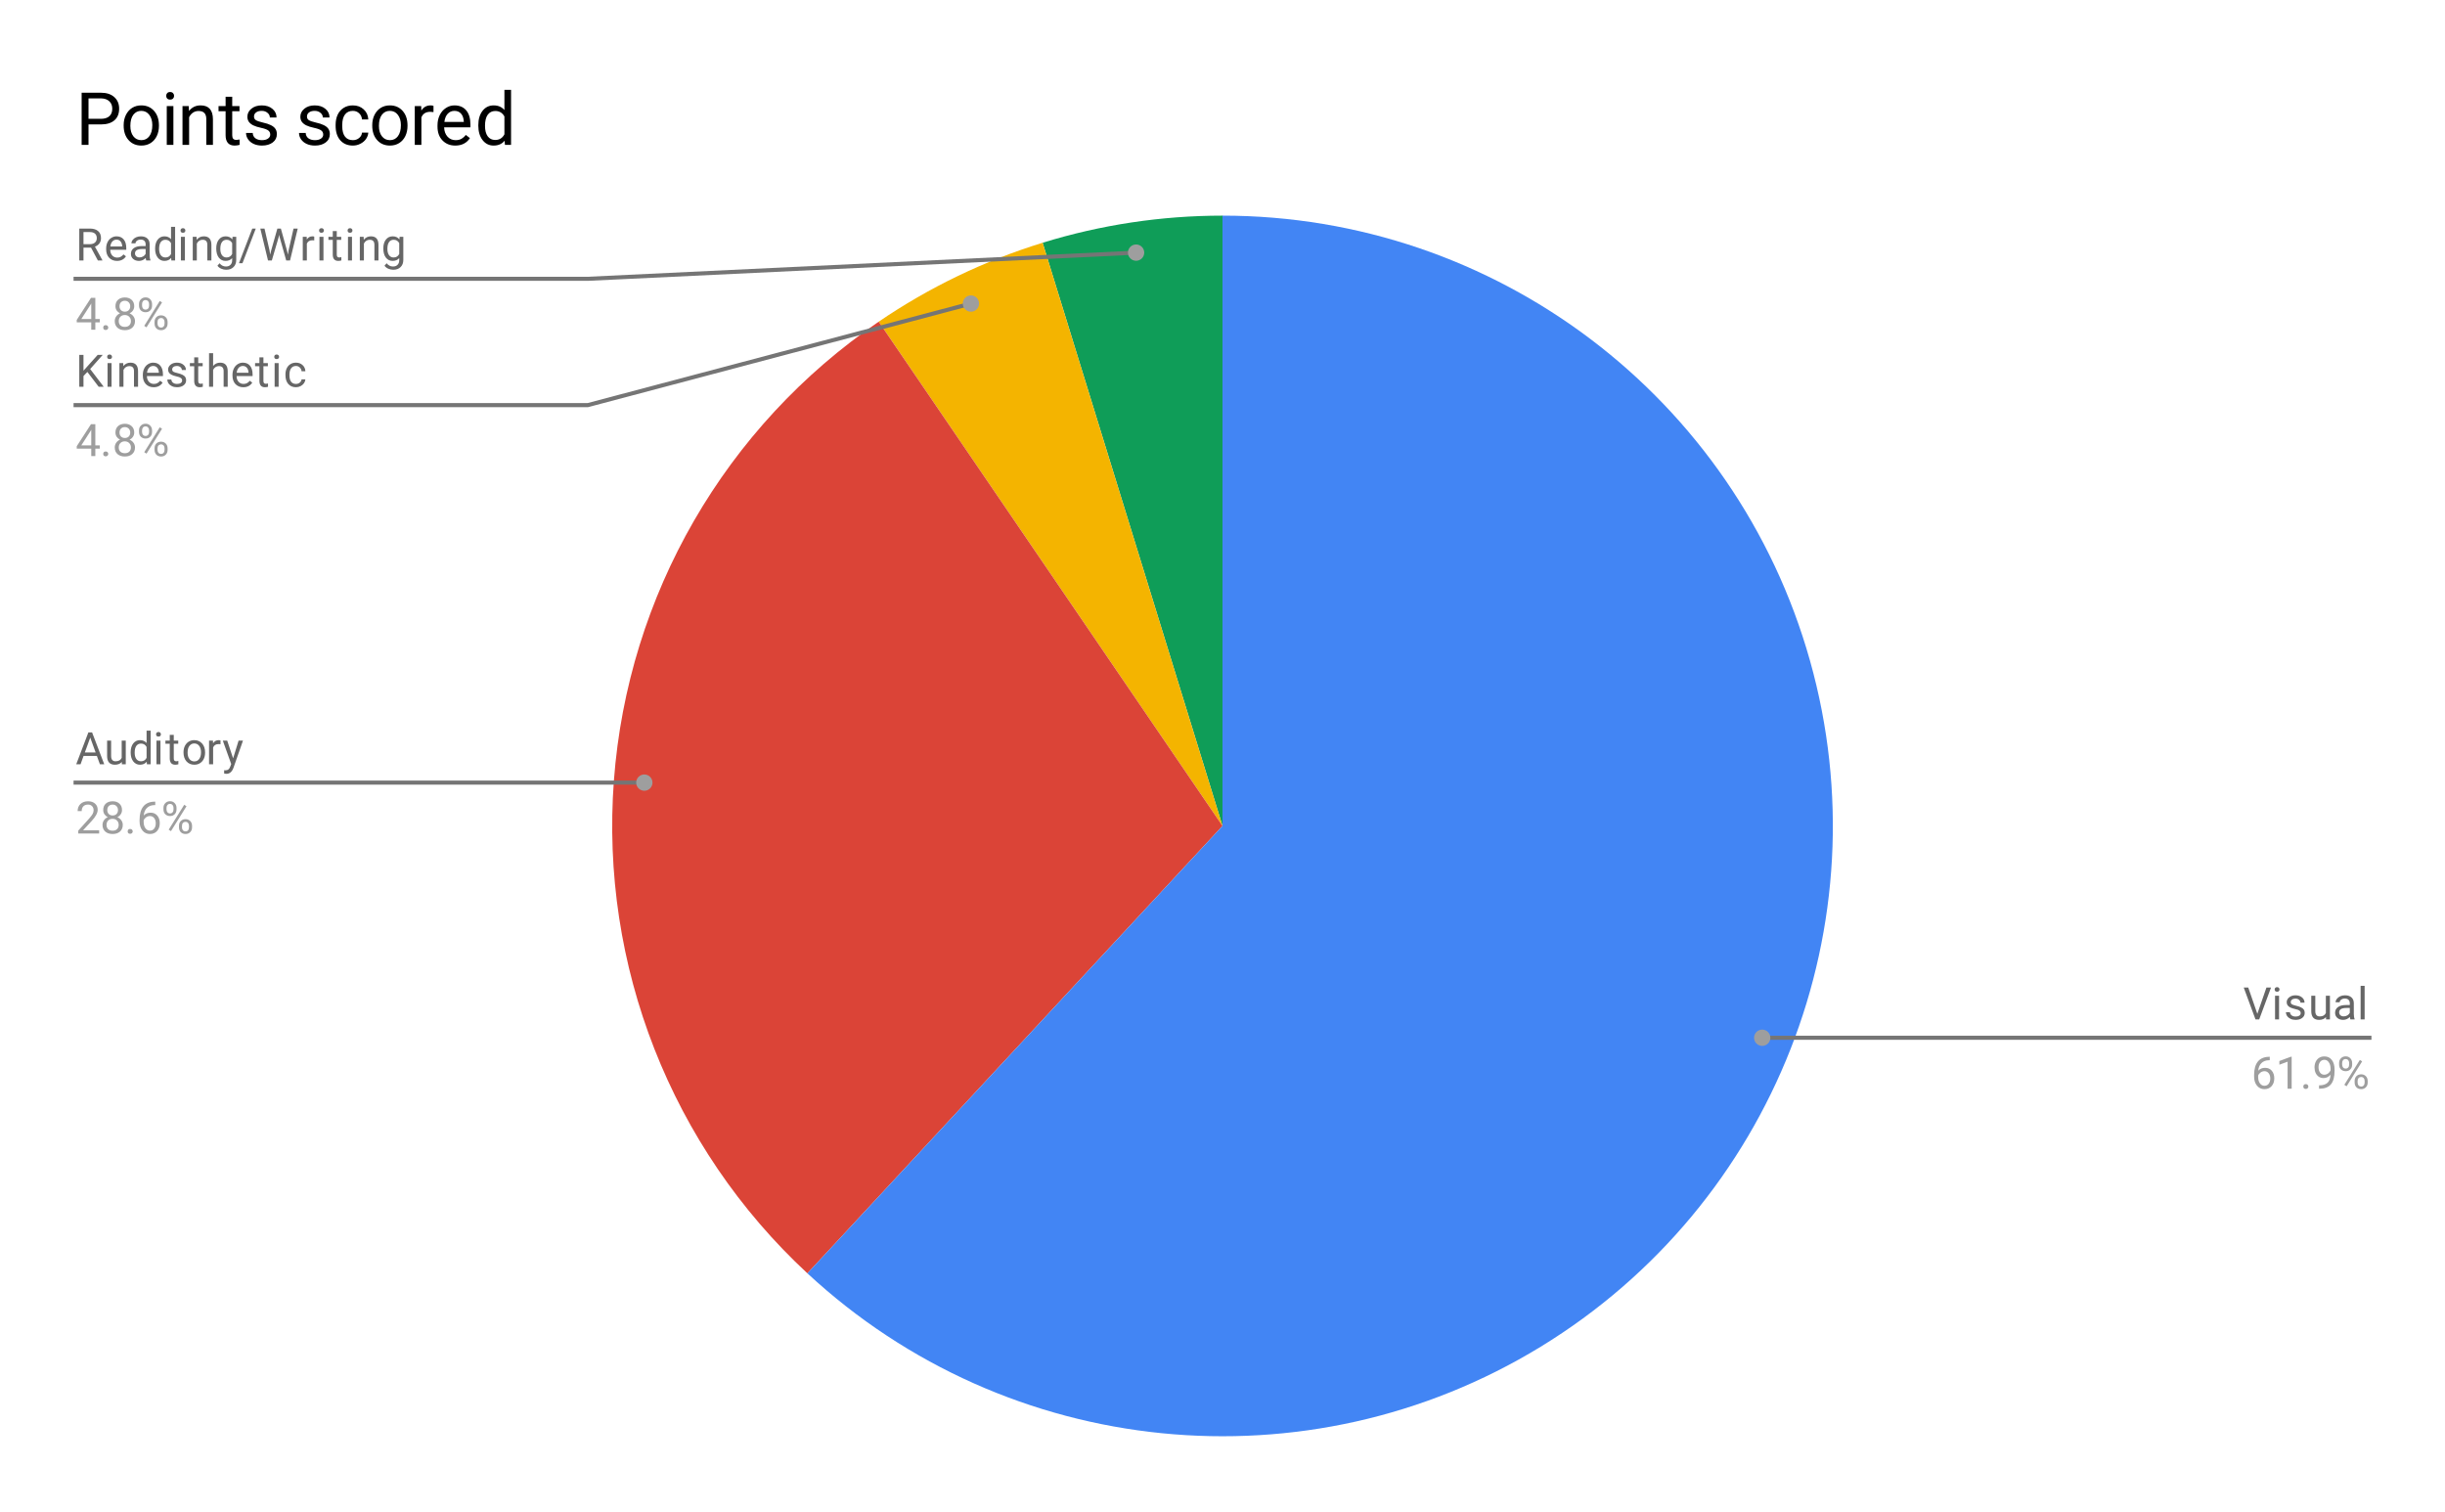 <svg version="1.1" viewBox="0.0 0.0 600.0 371.0" fill="none" stroke="none" stroke-linecap="square" stroke-miterlimit="10" width="600" height="371" xmlns:xlink="http://www.w3.org/1999/xlink" xmlns="http://www.w3.org/2000/svg"><path fill="#ffffff" d="M0 0L600.0 0L600.0 371.0L0 371.0L0 0Z" fill-rule="nonzero"/><path fill="#0f9d58" d="M255.856 59.57C270.155 55.159 285.035 52.917 300.0 52.917L300.0 202.683Z" fill-rule="nonzero"/><path fill="#f4b400" d="M215.633 78.94C227.998 70.51 241.556 63.981 255.856 59.57L300.0 202.683Z" fill-rule="nonzero"/><path fill="#db4437" d="M198.133 312.47C164.722 281.469 147.246 236.941 150.652 191.491C154.058 146.041 177.975 104.615 215.633 78.94L300.0 202.683Z" fill-rule="nonzero"/><path fill="#4285f4" d="M300.0 52.917C367.092 52.917 425.998 97.536 444.169 162.12C462.34 226.705 435.343 295.494 378.094 330.478C320.845 365.462 247.315 358.104 198.133 312.47L300.0 202.683Z" fill-rule="nonzero"/><path fill="#666666" d="M22.331 60.76L20.488 60.76L20.488 63.917L19.456 63.917L19.456 56.089L22.034 56.089Q23.363 56.089 24.066 56.698Q24.784 57.292 24.784 58.448Q24.784 59.182 24.394 59.729Q24.003 60.26 23.3 60.526L25.128 63.854L25.128 63.917L24.019 63.917L22.331 60.76ZM20.488 59.917L22.081 59.917Q22.847 59.917 23.3 59.526Q23.753 59.12 23.753 58.448Q23.753 57.729 23.316 57.339Q22.878 56.948 22.066 56.948L20.488 56.948L20.488 59.917ZM28.706 64.026Q27.534 64.026 26.784 63.26Q26.05 62.479 26.05 61.167L26.05 60.995Q26.05 60.12 26.378 59.448Q26.706 58.76 27.3 58.385Q27.894 57.995 28.597 57.995Q29.722 57.995 30.347 58.745Q30.988 59.495 30.988 60.885L30.988 61.292L27.05 61.292Q27.066 62.151 27.534 62.682Q28.019 63.214 28.769 63.214Q29.3 63.214 29.659 62.995Q30.019 62.776 30.3 62.432L30.909 62.901Q30.175 64.026 28.706 64.026ZM28.597 58.807Q27.988 58.807 27.581 59.245Q27.175 59.682 27.081 60.479L29.988 60.479L29.988 60.401Q29.941 59.651 29.566 59.229Q29.206 58.807 28.597 58.807ZM35.894 63.917Q35.8 63.745 35.753 63.307Q35.05 64.026 34.097 64.026Q33.237 64.026 32.675 63.542Q32.128 63.057 32.128 62.307Q32.128 61.401 32.816 60.901Q33.519 60.385 34.769 60.385L35.737 60.385L35.737 59.932Q35.737 59.417 35.425 59.104Q35.112 58.792 34.503 58.792Q33.972 58.792 33.612 59.073Q33.253 59.339 33.253 59.714L32.253 59.714Q32.253 59.276 32.566 58.87Q32.878 58.464 33.394 58.229Q33.925 57.995 34.566 57.995Q35.566 57.995 36.128 58.495Q36.706 58.995 36.722 59.885L36.722 62.557Q36.722 63.354 36.925 63.823L36.925 63.917L35.894 63.917ZM34.237 63.167Q34.706 63.167 35.128 62.932Q35.55 62.682 35.737 62.292L35.737 61.104L34.956 61.104Q33.128 61.104 33.128 62.167Q33.128 62.635 33.441 62.901Q33.753 63.167 34.237 63.167ZM38.066 60.964Q38.066 59.62 38.691 58.807Q39.331 57.995 40.347 57.995Q41.378 57.995 41.972 58.698L41.972 55.667L42.972 55.667L42.972 63.917L42.05 63.917L42.003 63.292Q41.409 64.026 40.347 64.026Q39.331 64.026 38.691 63.198Q38.066 62.37 38.066 61.042L38.066 60.964ZM39.05 61.073Q39.05 62.057 39.456 62.62Q39.878 63.182 40.597 63.182Q41.534 63.182 41.972 62.339L41.972 59.667Q41.519 58.839 40.597 58.839Q39.878 58.839 39.456 59.401Q39.05 59.964 39.05 61.073ZM45.378 63.917L44.394 63.917L44.394 58.104L45.378 58.104L45.378 63.917ZM44.3 56.557Q44.3 56.323 44.441 56.167Q44.597 55.995 44.894 55.995Q45.191 55.995 45.331 56.167Q45.487 56.323 45.487 56.573Q45.487 56.807 45.331 56.964Q45.191 57.12 44.894 57.12Q44.597 57.12 44.441 56.964Q44.3 56.807 44.3 56.557ZM48.237 58.104L48.269 58.839Q48.941 57.995 50.019 57.995Q51.862 57.995 51.878 60.073L51.878 63.917L50.878 63.917L50.878 60.073Q50.878 59.448 50.597 59.151Q50.316 58.839 49.706 58.839Q49.237 58.839 48.862 59.104Q48.503 59.354 48.3 59.776L48.3 63.917L47.3 63.917L47.3 58.104L48.237 58.104ZM53.066 60.964Q53.066 59.604 53.691 58.807Q54.316 57.995 55.362 57.995Q56.425 57.995 57.019 58.745L57.066 58.104L57.972 58.104L57.972 63.776Q57.972 64.901 57.3 65.542Q56.644 66.198 55.503 66.198Q54.878 66.198 54.269 65.932Q53.675 65.667 53.362 65.198L53.878 64.604Q54.519 65.401 55.441 65.401Q56.159 65.401 56.566 64.979Q56.972 64.573 56.972 63.839L56.972 63.339Q56.378 64.026 55.347 64.026Q54.331 64.026 53.691 63.214Q53.066 62.385 53.066 60.964ZM54.066 61.073Q54.066 62.057 54.472 62.62Q54.878 63.182 55.597 63.182Q56.534 63.182 56.972 62.323L56.972 59.667Q56.519 58.839 55.612 58.839Q54.878 58.839 54.472 59.401Q54.066 59.964 54.066 61.073ZM59.503 64.589L58.644 64.589L61.909 56.089L62.769 56.089L59.503 64.589ZM66.144 61.448L66.3 62.479L66.519 61.557L68.066 56.089L68.925 56.089L70.441 61.557L70.659 62.495L70.816 61.448L72.034 56.089L73.066 56.089L71.175 63.917L70.237 63.917L68.628 58.214L68.503 57.62L68.378 58.214L66.706 63.917L65.769 63.917L63.878 56.089L64.909 56.089L66.144 61.448ZM77.112 58.995Q76.878 58.964 76.628 58.964Q75.644 58.964 75.3 59.792L75.3 63.917L74.3 63.917L74.3 58.104L75.269 58.104L75.284 58.776Q75.769 57.995 76.675 57.995Q76.956 57.995 77.112 58.073L77.112 58.995ZM79.378 63.917L78.394 63.917L78.394 58.104L79.378 58.104L79.378 63.917ZM78.3 56.557Q78.3 56.323 78.441 56.167Q78.597 55.995 78.894 55.995Q79.191 55.995 79.331 56.167Q79.487 56.323 79.487 56.573Q79.487 56.807 79.331 56.964Q79.191 57.12 78.894 57.12Q78.597 57.12 78.441 56.964Q78.3 56.807 78.3 56.557ZM82.644 56.698L82.644 58.104L83.737 58.104L83.737 58.87L82.644 58.87L82.644 62.479Q82.644 62.823 82.784 63.01Q82.941 63.182 83.284 63.182Q83.456 63.182 83.769 63.104L83.769 63.917Q83.362 64.026 83.003 64.026Q82.331 64.026 81.987 63.62Q81.659 63.214 81.659 62.479L81.659 58.87L80.597 58.87L80.597 58.104L81.659 58.104L81.659 56.698L82.644 56.698ZM86.378 63.917L85.394 63.917L85.394 58.104L86.378 58.104L86.378 63.917ZM85.3 56.557Q85.3 56.323 85.441 56.167Q85.597 55.995 85.894 55.995Q86.191 55.995 86.331 56.167Q86.487 56.323 86.487 56.573Q86.487 56.807 86.331 56.964Q86.191 57.12 85.894 57.12Q85.597 57.12 85.441 56.964Q85.3 56.807 85.3 56.557ZM89.237 58.104L89.269 58.839Q89.941 57.995 91.019 57.995Q92.862 57.995 92.878 60.073L92.878 63.917L91.878 63.917L91.878 60.073Q91.878 59.448 91.597 59.151Q91.316 58.839 90.706 58.839Q90.237 58.839 89.862 59.104Q89.503 59.354 89.3 59.776L89.3 63.917L88.3 63.917L88.3 58.104L89.237 58.104ZM94.066 60.964Q94.066 59.604 94.691 58.807Q95.316 57.995 96.362 57.995Q97.425 57.995 98.019 58.745L98.066 58.104L98.972 58.104L98.972 63.776Q98.972 64.901 98.3 65.542Q97.644 66.198 96.503 66.198Q95.878 66.198 95.269 65.932Q94.675 65.667 94.362 65.198L94.878 64.604Q95.519 65.401 96.441 65.401Q97.159 65.401 97.566 64.979Q97.972 64.573 97.972 63.839L97.972 63.339Q97.378 64.026 96.347 64.026Q95.331 64.026 94.691 63.214Q94.066 62.385 94.066 60.964ZM95.066 61.073Q95.066 62.057 95.472 62.62Q95.878 63.182 96.597 63.182Q97.534 63.182 97.972 62.323L97.972 59.667Q97.519 58.839 96.612 58.839Q95.878 58.839 95.472 59.401Q95.066 59.964 95.066 61.073Z" fill-rule="nonzero"/><path fill="#9e9e9e" d="M23.394 78.292L24.488 78.292L24.488 79.104L23.394 79.104L23.394 80.917L22.394 80.917L22.394 79.104L18.831 79.104L18.831 78.51L22.331 73.089L23.394 73.089L23.394 78.292ZM19.956 78.292L22.394 78.292L22.394 74.448L22.284 74.667L19.956 78.292ZM25.331 80.401Q25.331 80.135 25.472 79.964Q25.628 79.792 25.925 79.792Q26.238 79.792 26.394 79.964Q26.566 80.135 26.566 80.401Q26.566 80.635 26.394 80.807Q26.238 80.979 25.925 80.979Q25.628 80.979 25.472 80.807Q25.331 80.635 25.331 80.401ZM32.941 75.135Q32.941 75.729 32.628 76.182Q32.331 76.635 31.8 76.901Q32.409 77.151 32.769 77.667Q33.128 78.167 33.128 78.807Q33.128 79.823 32.441 80.432Q31.753 81.026 30.644 81.026Q29.503 81.026 28.831 80.432Q28.159 79.823 28.159 78.807Q28.159 78.167 28.503 77.667Q28.847 77.151 29.456 76.885Q28.941 76.635 28.628 76.182Q28.331 75.714 28.331 75.135Q28.331 74.151 28.956 73.573Q29.597 72.995 30.644 72.995Q31.675 72.995 32.3 73.573Q32.941 74.151 32.941 75.135ZM32.128 78.792Q32.128 78.135 31.706 77.729Q31.3 77.307 30.628 77.307Q29.956 77.307 29.55 77.714Q29.144 78.12 29.144 78.792Q29.144 79.448 29.534 79.839Q29.941 80.214 30.644 80.214Q31.331 80.214 31.722 79.839Q32.128 79.448 32.128 78.792ZM30.644 73.807Q30.05 73.807 29.691 74.167Q29.331 74.526 29.331 75.151Q29.331 75.745 29.691 76.12Q30.05 76.479 30.644 76.479Q31.238 76.479 31.597 76.12Q31.956 75.745 31.956 75.151Q31.956 74.557 31.581 74.182Q31.206 73.807 30.644 73.807ZM34.112 74.604Q34.112 73.901 34.566 73.448Q35.019 72.979 35.722 72.979Q36.425 72.979 36.862 73.448Q37.316 73.901 37.316 74.635L37.316 75.01Q37.316 75.729 36.862 76.182Q36.425 76.62 35.722 76.62Q35.034 76.62 34.566 76.182Q34.112 75.729 34.112 74.979L34.112 74.604ZM34.862 75.01Q34.862 75.432 35.097 75.714Q35.331 75.979 35.722 75.979Q36.112 75.979 36.347 75.714Q36.581 75.448 36.581 74.995L36.581 74.604Q36.581 74.182 36.347 73.917Q36.112 73.635 35.706 73.635Q35.316 73.635 35.081 73.917Q34.862 74.182 34.862 74.62L34.862 75.01ZM37.925 78.995Q37.925 78.292 38.362 77.839Q38.816 77.385 39.519 77.385Q40.222 77.385 40.675 77.839Q41.128 78.292 41.128 79.042L41.128 79.417Q41.128 80.12 40.675 80.573Q40.237 81.026 39.534 81.026Q38.831 81.026 38.378 80.589Q37.925 80.135 37.925 79.385L37.925 78.995ZM38.659 79.417Q38.659 79.839 38.894 80.12Q39.144 80.385 39.534 80.385Q39.925 80.385 40.144 80.12Q40.378 79.854 40.378 79.401L40.378 78.995Q40.378 78.573 40.144 78.307Q39.909 78.042 39.519 78.042Q39.144 78.042 38.894 78.307Q38.659 78.573 38.659 79.026L38.659 79.417ZM35.956 80.323L35.394 79.964L39.206 73.854L39.769 74.214L35.956 80.323Z" fill-rule="nonzero"/><path stroke="#757575" stroke-width="1.0" stroke-linecap="butt" d="M18.55 68.417L144.233 68.417L278.795 61.994" fill-rule="nonzero"/><path fill="#9e9e9e" d="M280.795 61.994C280.795 60.89 279.899 59.994 278.795 59.994C277.69 59.994 276.795 60.89 276.795 61.994C276.795 63.099 277.69 63.994 278.795 63.994C279.899 63.994 280.795 63.099 280.795 61.994" fill-rule="nonzero"/><path fill="#666666" d="M21.441 91.276L20.488 92.276L20.488 94.917L19.456 94.917L19.456 87.089L20.488 87.089L20.488 90.964L23.972 87.089L25.206 87.089L22.128 90.557L25.456 94.917L24.222 94.917L21.441 91.276ZM27.378 94.917L26.394 94.917L26.394 89.104L27.378 89.104L27.378 94.917ZM26.3 87.557Q26.3 87.323 26.441 87.167Q26.597 86.995 26.894 86.995Q27.191 86.995 27.331 87.167Q27.488 87.323 27.488 87.573Q27.488 87.807 27.331 87.964Q27.191 88.12 26.894 88.12Q26.597 88.12 26.441 87.964Q26.3 87.807 26.3 87.557ZM30.238 89.104L30.269 89.839Q30.941 88.995 32.019 88.995Q33.862 88.995 33.878 91.073L33.878 94.917L32.878 94.917L32.878 91.073Q32.878 90.448 32.597 90.151Q32.316 89.839 31.706 89.839Q31.238 89.839 30.863 90.104Q30.503 90.354 30.3 90.776L30.3 94.917L29.3 94.917L29.3 89.104L30.238 89.104ZM37.706 95.026Q36.534 95.026 35.784 94.26Q35.05 93.479 35.05 92.167L35.05 91.995Q35.05 91.12 35.378 90.448Q35.706 89.76 36.3 89.385Q36.894 88.995 37.597 88.995Q38.722 88.995 39.347 89.745Q39.987 90.495 39.987 91.885L39.987 92.292L36.05 92.292Q36.066 93.151 36.534 93.682Q37.019 94.214 37.769 94.214Q38.3 94.214 38.659 93.995Q39.019 93.776 39.3 93.432L39.909 93.901Q39.175 95.026 37.706 95.026ZM37.597 89.807Q36.987 89.807 36.581 90.245Q36.175 90.682 36.081 91.479L38.987 91.479L38.987 91.401Q38.941 90.651 38.566 90.229Q38.206 89.807 37.597 89.807ZM44.691 93.37Q44.691 92.979 44.378 92.76Q44.081 92.526 43.316 92.37Q42.566 92.198 42.128 91.979Q41.691 91.76 41.472 91.448Q41.253 91.135 41.253 90.698Q41.253 89.979 41.862 89.495Q42.472 88.995 43.409 88.995Q44.394 88.995 45.003 89.51Q45.628 90.01 45.628 90.807L44.628 90.807Q44.628 90.401 44.284 90.104Q43.941 89.807 43.409 89.807Q42.862 89.807 42.55 90.057Q42.253 90.292 42.253 90.667Q42.253 91.026 42.534 91.214Q42.816 91.385 43.566 91.557Q44.316 91.729 44.769 91.964Q45.237 92.182 45.456 92.51Q45.675 92.839 45.675 93.307Q45.675 94.089 45.05 94.557Q44.441 95.026 43.441 95.026Q42.737 95.026 42.206 94.776Q41.675 94.526 41.362 94.089Q41.066 93.651 41.066 93.135L42.05 93.135Q42.081 93.62 42.456 93.917Q42.831 94.214 43.441 94.214Q44.003 94.214 44.347 93.995Q44.691 93.76 44.691 93.37ZM48.644 87.698L48.644 89.104L49.737 89.104L49.737 89.87L48.644 89.87L48.644 93.479Q48.644 93.823 48.784 94.01Q48.941 94.182 49.284 94.182Q49.456 94.182 49.769 94.104L49.769 94.917Q49.362 95.026 49.003 95.026Q48.331 95.026 47.987 94.62Q47.659 94.214 47.659 93.479L47.659 89.87L46.597 89.87L46.597 89.104L47.659 89.104L47.659 87.698L48.644 87.698ZM52.3 89.807Q52.956 88.995 54.019 88.995Q55.862 88.995 55.878 91.073L55.878 94.917L54.878 94.917L54.878 91.073Q54.878 90.448 54.597 90.151Q54.316 89.839 53.706 89.839Q53.237 89.839 52.862 90.104Q52.503 90.354 52.3 90.776L52.3 94.917L51.3 94.917L51.3 86.667L52.3 86.667L52.3 89.807ZM59.706 95.026Q58.534 95.026 57.784 94.26Q57.05 93.479 57.05 92.167L57.05 91.995Q57.05 91.12 57.378 90.448Q57.706 89.76 58.3 89.385Q58.894 88.995 59.597 88.995Q60.722 88.995 61.347 89.745Q61.987 90.495 61.987 91.885L61.987 92.292L58.05 92.292Q58.066 93.151 58.534 93.682Q59.019 94.214 59.769 94.214Q60.3 94.214 60.659 93.995Q61.019 93.776 61.3 93.432L61.909 93.901Q61.175 95.026 59.706 95.026ZM59.597 89.807Q58.987 89.807 58.581 90.245Q58.175 90.682 58.081 91.479L60.987 91.479L60.987 91.401Q60.941 90.651 60.566 90.229Q60.206 89.807 59.597 89.807ZM64.644 87.698L64.644 89.104L65.737 89.104L65.737 89.87L64.644 89.87L64.644 93.479Q64.644 93.823 64.784 94.01Q64.941 94.182 65.284 94.182Q65.456 94.182 65.769 94.104L65.769 94.917Q65.362 95.026 65.003 95.026Q64.331 95.026 63.987 94.62Q63.659 94.214 63.659 93.479L63.659 89.87L62.597 89.87L62.597 89.104L63.659 89.104L63.659 87.698L64.644 87.698ZM68.378 94.917L67.394 94.917L67.394 89.104L68.378 89.104L68.378 94.917ZM67.3 87.557Q67.3 87.323 67.441 87.167Q67.597 86.995 67.894 86.995Q68.191 86.995 68.331 87.167Q68.487 87.323 68.487 87.573Q68.487 87.807 68.331 87.964Q68.191 88.12 67.894 88.12Q67.597 88.12 67.441 87.964Q67.3 87.807 67.3 87.557ZM72.628 94.214Q73.159 94.214 73.55 93.901Q73.956 93.573 74.003 93.089L74.941 93.089Q74.909 93.589 74.597 94.042Q74.284 94.479 73.753 94.76Q73.222 95.026 72.628 95.026Q71.441 95.026 70.737 94.229Q70.05 93.432 70.05 92.057L70.05 91.901Q70.05 91.042 70.362 90.385Q70.675 89.729 71.253 89.37Q71.831 88.995 72.628 88.995Q73.612 88.995 74.253 89.589Q74.894 90.167 74.941 91.104L74.003 91.104Q73.956 90.542 73.566 90.182Q73.191 89.807 72.628 89.807Q71.878 89.807 71.456 90.354Q71.034 90.901 71.034 91.932L71.034 92.12Q71.034 93.135 71.441 93.682Q71.862 94.214 72.628 94.214Z" fill-rule="nonzero"/><path fill="#9e9e9e" d="M23.394 109.292L24.488 109.292L24.488 110.104L23.394 110.104L23.394 111.917L22.394 111.917L22.394 110.104L18.831 110.104L18.831 109.51L22.331 104.089L23.394 104.089L23.394 109.292ZM19.956 109.292L22.394 109.292L22.394 105.448L22.284 105.667L19.956 109.292ZM25.331 111.401Q25.331 111.135 25.472 110.964Q25.628 110.792 25.925 110.792Q26.238 110.792 26.394 110.964Q26.566 111.135 26.566 111.401Q26.566 111.635 26.394 111.807Q26.238 111.979 25.925 111.979Q25.628 111.979 25.472 111.807Q25.331 111.635 25.331 111.401ZM32.941 106.135Q32.941 106.729 32.628 107.182Q32.331 107.635 31.8 107.901Q32.409 108.151 32.769 108.667Q33.128 109.167 33.128 109.807Q33.128 110.823 32.441 111.432Q31.753 112.026 30.644 112.026Q29.503 112.026 28.831 111.432Q28.159 110.823 28.159 109.807Q28.159 109.167 28.503 108.667Q28.847 108.151 29.456 107.885Q28.941 107.635 28.628 107.182Q28.331 106.714 28.331 106.135Q28.331 105.151 28.956 104.573Q29.597 103.995 30.644 103.995Q31.675 103.995 32.3 104.573Q32.941 105.151 32.941 106.135ZM32.128 109.792Q32.128 109.135 31.706 108.729Q31.3 108.307 30.628 108.307Q29.956 108.307 29.55 108.714Q29.144 109.12 29.144 109.792Q29.144 110.448 29.534 110.839Q29.941 111.214 30.644 111.214Q31.331 111.214 31.722 110.839Q32.128 110.448 32.128 109.792ZM30.644 104.807Q30.05 104.807 29.691 105.167Q29.331 105.526 29.331 106.151Q29.331 106.745 29.691 107.12Q30.05 107.479 30.644 107.479Q31.238 107.479 31.597 107.12Q31.956 106.745 31.956 106.151Q31.956 105.557 31.581 105.182Q31.206 104.807 30.644 104.807ZM34.112 105.604Q34.112 104.901 34.566 104.448Q35.019 103.979 35.722 103.979Q36.425 103.979 36.862 104.448Q37.316 104.901 37.316 105.635L37.316 106.01Q37.316 106.729 36.862 107.182Q36.425 107.62 35.722 107.62Q35.034 107.62 34.566 107.182Q34.112 106.729 34.112 105.979L34.112 105.604ZM34.862 106.01Q34.862 106.432 35.097 106.714Q35.331 106.979 35.722 106.979Q36.112 106.979 36.347 106.714Q36.581 106.448 36.581 105.995L36.581 105.604Q36.581 105.182 36.347 104.917Q36.112 104.635 35.706 104.635Q35.316 104.635 35.081 104.917Q34.862 105.182 34.862 105.62L34.862 106.01ZM37.925 109.995Q37.925 109.292 38.362 108.839Q38.816 108.385 39.519 108.385Q40.222 108.385 40.675 108.839Q41.128 109.292 41.128 110.042L41.128 110.417Q41.128 111.12 40.675 111.573Q40.237 112.026 39.534 112.026Q38.831 112.026 38.378 111.589Q37.925 111.135 37.925 110.385L37.925 109.995ZM38.659 110.417Q38.659 110.839 38.894 111.12Q39.144 111.385 39.534 111.385Q39.925 111.385 40.144 111.12Q40.378 110.854 40.378 110.401L40.378 109.995Q40.378 109.573 40.144 109.307Q39.909 109.042 39.519 109.042Q39.144 109.042 38.894 109.307Q38.659 109.573 38.659 110.026L38.659 110.417ZM35.956 111.323L35.394 110.964L39.206 104.854L39.769 105.214L35.956 111.323Z" fill-rule="nonzero"/><path stroke="#757575" stroke-width="1.0" stroke-linecap="butt" d="M18.55 99.417L144.233 99.417L238.268 74.495" fill-rule="nonzero"/><path fill="#9e9e9e" d="M240.268 74.495C240.268 73.39 239.372 72.495 238.268 72.495C237.163 72.495 236.268 73.39 236.268 74.495C236.268 75.6 237.163 76.495 238.268 76.495C239.372 76.495 240.268 75.6 240.268 74.495" fill-rule="nonzero"/><path fill="#666666" d="M23.769 185.504L20.503 185.504L19.769 187.551L18.706 187.551L21.691 179.723L22.597 179.723L25.581 187.551L24.519 187.551L23.769 185.504ZM20.816 184.66L23.472 184.66L22.144 181.004L20.816 184.66ZM29.894 186.973Q29.316 187.66 28.191 187.66Q27.253 187.66 26.769 187.129Q26.284 186.582 26.284 185.52L26.284 181.738L27.269 181.738L27.269 185.488Q27.269 186.816 28.347 186.816Q29.488 186.816 29.863 185.973L29.863 181.738L30.863 181.738L30.863 187.551L29.909 187.551L29.894 186.973ZM32.066 184.598Q32.066 183.254 32.691 182.441Q33.331 181.629 34.347 181.629Q35.378 181.629 35.972 182.332L35.972 179.301L36.972 179.301L36.972 187.551L36.05 187.551L36.003 186.926Q35.409 187.66 34.347 187.66Q33.331 187.66 32.691 186.832Q32.066 186.004 32.066 184.676L32.066 184.598ZM33.05 184.707Q33.05 185.691 33.456 186.254Q33.878 186.816 34.597 186.816Q35.534 186.816 35.972 185.973L35.972 183.301Q35.519 182.473 34.597 182.473Q33.878 182.473 33.456 183.035Q33.05 183.598 33.05 184.707ZM39.378 187.551L38.394 187.551L38.394 181.738L39.378 181.738L39.378 187.551ZM38.3 180.191Q38.3 179.957 38.441 179.801Q38.597 179.629 38.894 179.629Q39.191 179.629 39.331 179.801Q39.487 179.957 39.487 180.207Q39.487 180.441 39.331 180.598Q39.191 180.754 38.894 180.754Q38.597 180.754 38.441 180.598Q38.3 180.441 38.3 180.191ZM42.644 180.332L42.644 181.738L43.737 181.738L43.737 182.504L42.644 182.504L42.644 186.113Q42.644 186.457 42.784 186.645Q42.941 186.816 43.284 186.816Q43.456 186.816 43.769 186.738L43.769 187.551Q43.362 187.66 43.003 187.66Q42.331 187.66 41.987 187.254Q41.659 186.848 41.659 186.113L41.659 182.504L40.597 182.504L40.597 181.738L41.659 181.738L41.659 180.332L42.644 180.332ZM45.034 184.598Q45.034 183.738 45.362 183.066Q45.706 182.379 46.3 182.004Q46.909 181.629 47.675 181.629Q48.862 181.629 49.597 182.457Q50.331 183.27 50.331 184.645L50.331 184.707Q50.331 185.551 50.003 186.238Q49.675 186.91 49.066 187.285Q48.472 187.66 47.691 187.66Q46.503 187.66 45.769 186.848Q45.034 186.02 45.034 184.66L45.034 184.598ZM46.034 184.707Q46.034 185.676 46.487 186.27Q46.941 186.848 47.691 186.848Q48.441 186.848 48.878 186.254Q49.331 185.66 49.331 184.598Q49.331 183.629 48.878 183.035Q48.425 182.441 47.675 182.441Q46.941 182.441 46.487 183.035Q46.034 183.613 46.034 184.707ZM54.112 182.629Q53.878 182.598 53.628 182.598Q52.644 182.598 52.3 183.426L52.3 187.551L51.3 187.551L51.3 181.738L52.269 181.738L52.284 182.41Q52.769 181.629 53.675 181.629Q53.956 181.629 54.112 181.707L54.112 182.629ZM57.206 186.098L58.55 181.738L59.628 181.738L57.284 188.441Q56.737 189.895 55.566 189.895L55.378 189.879L55.003 189.816L55.003 189.004L55.269 189.035Q55.769 189.035 56.05 188.816Q56.331 188.613 56.519 188.082L56.737 187.488L54.675 181.738L55.753 181.738L57.206 186.098Z" fill-rule="nonzero"/><path fill="#9e9e9e" d="M24.331 204.551L19.206 204.551L19.206 203.832L21.909 200.832Q22.503 200.145 22.738 199.723Q22.972 199.285 22.972 198.832Q22.972 198.223 22.597 197.832Q22.222 197.441 21.613 197.441Q20.863 197.441 20.456 197.863Q20.05 198.285 20.05 199.035L19.05 199.035Q19.05 197.957 19.738 197.301Q20.441 196.629 21.613 196.629Q22.691 196.629 23.331 197.207Q23.972 197.77 23.972 198.723Q23.972 199.879 22.488 201.473L20.394 203.738L24.331 203.738L24.331 204.551ZM29.941 198.77Q29.941 199.363 29.628 199.816Q29.331 200.27 28.8 200.535Q29.409 200.785 29.769 201.301Q30.128 201.801 30.128 202.441Q30.128 203.457 29.441 204.066Q28.753 204.66 27.644 204.66Q26.503 204.66 25.831 204.066Q25.159 203.457 25.159 202.441Q25.159 201.801 25.503 201.301Q25.847 200.785 26.456 200.52Q25.941 200.27 25.628 199.816Q25.331 199.348 25.331 198.77Q25.331 197.785 25.956 197.207Q26.597 196.629 27.644 196.629Q28.675 196.629 29.3 197.207Q29.941 197.785 29.941 198.77ZM29.128 202.426Q29.128 201.77 28.706 201.363Q28.3 200.941 27.628 200.941Q26.956 200.941 26.55 201.348Q26.144 201.754 26.144 202.426Q26.144 203.082 26.534 203.473Q26.941 203.848 27.644 203.848Q28.331 203.848 28.722 203.473Q29.128 203.082 29.128 202.426ZM27.644 197.441Q27.05 197.441 26.691 197.801Q26.331 198.16 26.331 198.785Q26.331 199.379 26.691 199.754Q27.05 200.113 27.644 200.113Q28.238 200.113 28.597 199.754Q28.956 199.379 28.956 198.785Q28.956 198.191 28.581 197.816Q28.206 197.441 27.644 197.441ZM31.331 204.035Q31.331 203.77 31.472 203.598Q31.628 203.426 31.925 203.426Q32.237 203.426 32.394 203.598Q32.566 203.77 32.566 204.035Q32.566 204.27 32.394 204.441Q32.237 204.613 31.925 204.613Q31.628 204.613 31.472 204.441Q31.331 204.27 31.331 204.035ZM38.097 196.723L38.097 197.566L37.909 197.566Q36.753 197.582 36.066 198.254Q35.378 198.926 35.269 200.129Q35.894 199.426 36.956 199.426Q37.987 199.426 38.597 200.145Q39.206 200.863 39.206 202.004Q39.206 203.207 38.534 203.941Q37.878 204.66 36.784 204.66Q35.659 204.66 34.956 203.801Q34.253 202.941 34.253 201.582L34.253 201.191Q34.253 199.035 35.175 197.895Q36.097 196.754 37.925 196.723L38.097 196.723ZM36.8 200.254Q36.284 200.254 35.847 200.566Q35.425 200.863 35.253 201.316L35.253 201.691Q35.253 202.66 35.691 203.254Q36.128 203.832 36.784 203.832Q37.456 203.832 37.831 203.348Q38.222 202.848 38.222 202.051Q38.222 201.238 37.831 200.754Q37.441 200.254 36.8 200.254ZM40.112 198.238Q40.112 197.535 40.566 197.082Q41.019 196.613 41.722 196.613Q42.425 196.613 42.862 197.082Q43.316 197.535 43.316 198.27L43.316 198.645Q43.316 199.363 42.862 199.816Q42.425 200.254 41.722 200.254Q41.034 200.254 40.566 199.816Q40.112 199.363 40.112 198.613L40.112 198.238ZM40.862 198.645Q40.862 199.066 41.097 199.348Q41.331 199.613 41.722 199.613Q42.112 199.613 42.347 199.348Q42.581 199.082 42.581 198.629L42.581 198.238Q42.581 197.816 42.347 197.551Q42.112 197.27 41.706 197.27Q41.316 197.27 41.081 197.551Q40.862 197.816 40.862 198.254L40.862 198.645ZM43.925 202.629Q43.925 201.926 44.362 201.473Q44.816 201.02 45.519 201.02Q46.222 201.02 46.675 201.473Q47.128 201.926 47.128 202.676L47.128 203.051Q47.128 203.754 46.675 204.207Q46.237 204.66 45.534 204.66Q44.831 204.66 44.378 204.223Q43.925 203.77 43.925 203.02L43.925 202.629ZM44.659 203.051Q44.659 203.473 44.894 203.754Q45.144 204.02 45.534 204.02Q45.925 204.02 46.144 203.754Q46.378 203.488 46.378 203.035L46.378 202.629Q46.378 202.207 46.144 201.941Q45.909 201.676 45.519 201.676Q45.144 201.676 44.894 201.941Q44.659 202.207 44.659 202.66L44.659 203.051ZM41.956 203.957L41.394 203.598L45.206 197.488L45.769 197.848L41.956 203.957Z" fill-rule="nonzero"/><path stroke="#757575" stroke-width="1.0" stroke-linecap="butt" d="M18.55 192.051L144.233 192.051L158.119 192.051" fill-rule="nonzero"/><path fill="#9e9e9e" d="M160.119 192.051C160.119 190.946 159.224 190.051 158.119 190.051C157.015 190.051 156.119 190.946 156.119 192.051C156.119 193.155 157.015 194.051 158.119 194.051C159.224 194.051 160.119 193.155 160.119 192.051" fill-rule="nonzero"/><path fill="#666666" d="M553.95 248.788L556.184 242.335L557.309 242.335L554.403 250.163L553.497 250.163L550.606 242.335L551.716 242.335L553.95 248.788ZM559.278 250.163L558.294 250.163L558.294 244.351L559.278 244.351L559.278 250.163ZM558.2 242.804Q558.2 242.57 558.341 242.413Q558.497 242.242 558.794 242.242Q559.091 242.242 559.231 242.413Q559.388 242.57 559.388 242.82Q559.388 243.054 559.231 243.21Q559.091 243.367 558.794 243.367Q558.497 243.367 558.341 243.21Q558.2 243.054 558.2 242.804ZM564.591 248.617Q564.591 248.226 564.278 248.007Q563.981 247.773 563.216 247.617Q562.466 247.445 562.028 247.226Q561.591 247.007 561.372 246.695Q561.153 246.382 561.153 245.945Q561.153 245.226 561.763 244.742Q562.372 244.242 563.309 244.242Q564.294 244.242 564.903 244.757Q565.528 245.257 565.528 246.054L564.528 246.054Q564.528 245.648 564.184 245.351Q563.841 245.054 563.309 245.054Q562.763 245.054 562.45 245.304Q562.153 245.538 562.153 245.913Q562.153 246.273 562.434 246.46Q562.716 246.632 563.466 246.804Q564.216 246.976 564.669 247.21Q565.138 247.429 565.356 247.757Q565.575 248.085 565.575 248.554Q565.575 249.335 564.95 249.804Q564.341 250.273 563.341 250.273Q562.638 250.273 562.106 250.023Q561.575 249.773 561.263 249.335Q560.966 248.898 560.966 248.382L561.95 248.382Q561.981 248.867 562.356 249.163Q562.731 249.46 563.341 249.46Q563.903 249.46 564.247 249.242Q564.591 249.007 564.591 248.617ZM570.794 249.585Q570.216 250.273 569.091 250.273Q568.153 250.273 567.669 249.742Q567.184 249.195 567.184 248.132L567.184 244.351L568.169 244.351L568.169 248.101Q568.169 249.429 569.247 249.429Q570.388 249.429 570.763 248.585L570.763 244.351L571.763 244.351L571.763 250.163L570.809 250.163L570.794 249.585ZM576.794 250.163Q576.7 249.992 576.653 249.554Q575.95 250.273 574.997 250.273Q574.138 250.273 573.575 249.788Q573.028 249.304 573.028 248.554Q573.028 247.648 573.716 247.148Q574.419 246.632 575.669 246.632L576.638 246.632L576.638 246.179Q576.638 245.663 576.325 245.351Q576.013 245.038 575.403 245.038Q574.872 245.038 574.513 245.32Q574.153 245.585 574.153 245.96L573.153 245.96Q573.153 245.523 573.466 245.117Q573.778 244.71 574.294 244.476Q574.825 244.242 575.466 244.242Q576.466 244.242 577.028 244.742Q577.606 245.242 577.622 246.132L577.622 248.804Q577.622 249.601 577.825 250.07L577.825 250.163L576.794 250.163ZM575.138 249.413Q575.606 249.413 576.028 249.179Q576.45 248.929 576.638 248.538L576.638 247.351L575.856 247.351Q574.028 247.351 574.028 248.413Q574.028 248.882 574.341 249.148Q574.653 249.413 575.138 249.413ZM580.278 250.163L579.294 250.163L579.294 241.913L580.278 241.913L580.278 250.163Z" fill-rule="nonzero"/><path fill="#9e9e9e" d="M556.997 259.335L556.997 260.179L556.809 260.179Q555.653 260.195 554.966 260.867Q554.278 261.538 554.169 262.742Q554.794 262.038 555.856 262.038Q556.888 262.038 557.497 262.757Q558.106 263.476 558.106 264.617Q558.106 265.82 557.434 266.554Q556.778 267.273 555.684 267.273Q554.559 267.273 553.856 266.413Q553.153 265.554 553.153 264.195L553.153 263.804Q553.153 261.648 554.075 260.507Q554.997 259.367 556.825 259.335L556.997 259.335ZM555.7 262.867Q555.184 262.867 554.747 263.179Q554.325 263.476 554.153 263.929L554.153 264.304Q554.153 265.273 554.591 265.867Q555.028 266.445 555.684 266.445Q556.356 266.445 556.731 265.96Q557.122 265.46 557.122 264.663Q557.122 263.851 556.731 263.367Q556.341 262.867 555.7 262.867ZM562.372 267.163L561.372 267.163L561.372 260.538L559.356 261.273L559.356 260.367L562.216 259.304L562.372 259.304L562.372 267.163ZM565.231 266.648Q565.231 266.382 565.372 266.21Q565.528 266.038 565.825 266.038Q566.138 266.038 566.294 266.21Q566.466 266.382 566.466 266.648Q566.466 266.882 566.294 267.054Q566.138 267.226 565.825 267.226Q565.528 267.226 565.372 267.054Q565.231 266.882 565.231 266.648ZM571.903 263.726Q571.591 264.101 571.153 264.335Q570.731 264.554 570.216 264.554Q569.544 264.554 569.028 264.226Q568.528 263.882 568.247 263.288Q567.981 262.679 567.981 261.945Q567.981 261.163 568.278 260.538Q568.591 259.898 569.138 259.57Q569.684 259.242 570.403 259.242Q571.575 259.242 572.231 260.117Q572.903 260.976 572.903 262.476L572.903 262.757Q572.903 265.038 571.997 266.101Q571.106 267.148 569.278 267.163L569.091 267.163L569.091 266.335L569.294 266.335Q570.528 266.304 571.184 265.695Q571.856 265.07 571.903 263.726ZM570.372 263.726Q570.872 263.726 571.294 263.429Q571.716 263.117 571.919 262.663L571.919 262.257Q571.919 261.288 571.481 260.679Q571.059 260.07 570.419 260.07Q569.763 260.07 569.356 260.57Q568.966 261.07 568.966 261.882Q568.966 262.695 569.341 263.21Q569.731 263.726 570.372 263.726ZM574.013 260.851Q574.013 260.148 574.466 259.695Q574.919 259.226 575.622 259.226Q576.325 259.226 576.763 259.695Q577.216 260.148 577.216 260.882L577.216 261.257Q577.216 261.976 576.763 262.429Q576.325 262.867 575.622 262.867Q574.934 262.867 574.466 262.429Q574.013 261.976 574.013 261.226L574.013 260.851ZM574.763 261.257Q574.763 261.679 574.997 261.96Q575.231 262.226 575.622 262.226Q576.013 262.226 576.247 261.96Q576.481 261.695 576.481 261.242L576.481 260.851Q576.481 260.429 576.247 260.163Q576.013 259.882 575.606 259.882Q575.216 259.882 574.981 260.163Q574.763 260.429 574.763 260.867L574.763 261.257ZM577.825 265.242Q577.825 264.538 578.263 264.085Q578.716 263.632 579.419 263.632Q580.122 263.632 580.575 264.085Q581.028 264.538 581.028 265.288L581.028 265.663Q581.028 266.367 580.575 266.82Q580.138 267.273 579.434 267.273Q578.731 267.273 578.278 266.835Q577.825 266.382 577.825 265.632L577.825 265.242ZM578.559 265.663Q578.559 266.085 578.794 266.367Q579.044 266.632 579.434 266.632Q579.825 266.632 580.044 266.367Q580.278 266.101 580.278 265.648L580.278 265.242Q580.278 264.82 580.044 264.554Q579.809 264.288 579.419 264.288Q579.044 264.288 578.794 264.554Q578.559 264.82 578.559 265.273L578.559 265.663ZM575.856 266.57L575.294 266.21L579.106 260.101L579.669 260.46L575.856 266.57Z" fill-rule="nonzero"/><path stroke="#757575" stroke-width="1.0" stroke-linecap="butt" d="M581.45 254.663L455.767 254.663L432.443 254.663" fill-rule="nonzero"/><path fill="#9e9e9e" d="M434.443 254.663C434.443 253.559 433.548 252.663 432.443 252.663C431.339 252.663 430.443 253.559 430.443 254.663C430.443 255.768 431.339 256.663 432.443 256.663C433.548 256.663 434.443 255.768 434.443 254.663" fill-rule="nonzero"/><path fill="#000000" d="M21.722 30.534L21.722 35.55L20.034 35.55L20.034 22.753L24.753 22.753Q26.863 22.753 28.05 23.831Q29.238 24.894 29.238 26.659Q29.238 28.534 28.066 29.534Q26.909 30.534 24.738 30.534L21.722 30.534ZM21.722 29.159L24.753 29.159Q26.113 29.159 26.831 28.519Q27.55 27.878 27.55 26.675Q27.55 25.534 26.831 24.863Q26.113 24.175 24.847 24.144L21.722 24.144L21.722 29.159ZM30.347 30.706Q30.347 29.316 30.894 28.206Q31.456 27.081 32.425 26.472Q33.409 25.863 34.659 25.863Q36.612 25.863 37.8 27.206Q39.003 28.55 39.003 30.784L39.003 30.894Q39.003 32.284 38.472 33.394Q37.941 34.487 36.956 35.112Q35.972 35.722 34.691 35.722Q32.753 35.722 31.55 34.378Q30.347 33.034 30.347 30.816L30.347 30.706ZM31.988 30.894Q31.988 32.487 32.722 33.441Q33.456 34.394 34.691 34.394Q35.925 34.394 36.644 33.425Q37.378 32.456 37.378 30.706Q37.378 29.144 36.628 28.175Q35.894 27.206 34.659 27.206Q33.456 27.206 32.722 28.159Q31.988 29.113 31.988 30.894ZM42.55 35.55L40.925 35.55L40.925 26.034L42.55 26.034L42.55 35.55ZM40.784 23.519Q40.784 23.128 41.019 22.863Q41.269 22.581 41.737 22.581Q42.222 22.581 42.472 22.863Q42.722 23.128 42.722 23.519Q42.722 23.909 42.472 24.175Q42.222 24.441 41.737 24.441Q41.269 24.441 41.019 24.175Q40.784 23.909 40.784 23.519ZM46.316 26.034L46.378 27.238Q47.456 25.863 49.222 25.863Q52.237 25.863 52.253 29.269L52.253 35.55L50.628 35.55L50.628 29.253Q50.628 28.222 50.159 27.738Q49.706 27.238 48.722 27.238Q47.941 27.238 47.331 27.659Q46.737 28.081 46.409 28.769L46.409 35.55L44.784 35.55L44.784 26.034L46.316 26.034ZM56.987 23.738L56.987 26.034L58.769 26.034L58.769 27.3L56.987 27.3L56.987 33.191Q56.987 33.769 57.222 34.05Q57.456 34.331 58.034 34.331Q58.316 34.331 58.8 34.237L58.8 35.55Q58.159 35.722 57.566 35.722Q56.472 35.722 55.909 35.066Q55.362 34.409 55.362 33.191L55.362 27.3L53.628 27.3L53.628 26.034L55.362 26.034L55.362 23.738L56.987 23.738ZM66.316 33.034Q66.316 32.362 65.816 32.003Q65.331 31.644 64.097 31.378Q62.862 31.113 62.128 30.753Q61.409 30.378 61.05 29.863Q60.706 29.347 60.706 28.644Q60.706 27.488 61.691 26.675Q62.691 25.863 64.222 25.863Q65.847 25.863 66.847 26.706Q67.862 27.534 67.862 28.831L66.222 28.831Q66.222 28.159 65.644 27.691Q65.081 27.206 64.222 27.206Q63.331 27.206 62.831 27.597Q62.331 27.972 62.331 28.597Q62.331 29.191 62.8 29.488Q63.269 29.784 64.487 30.066Q65.706 30.331 66.456 30.706Q67.222 31.081 67.581 31.613Q67.941 32.144 67.941 32.909Q67.941 34.191 66.925 34.956Q65.909 35.722 64.284 35.722Q63.144 35.722 62.253 35.316Q61.378 34.909 60.878 34.191Q60.378 33.472 60.378 32.628L62.019 32.628Q62.05 33.441 62.659 33.925Q63.284 34.394 64.284 34.394Q65.206 34.394 65.753 34.019Q66.316 33.644 66.316 33.034ZM79.316 33.034Q79.316 32.362 78.816 32.003Q78.331 31.644 77.097 31.378Q75.862 31.113 75.128 30.753Q74.409 30.378 74.05 29.863Q73.706 29.347 73.706 28.644Q73.706 27.488 74.691 26.675Q75.691 25.863 77.222 25.863Q78.847 25.863 79.847 26.706Q80.862 27.534 80.862 28.831L79.222 28.831Q79.222 28.159 78.644 27.691Q78.081 27.206 77.222 27.206Q76.331 27.206 75.831 27.597Q75.331 27.972 75.331 28.597Q75.331 29.191 75.8 29.488Q76.269 29.784 77.487 30.066Q78.706 30.331 79.456 30.706Q80.222 31.081 80.581 31.613Q80.941 32.144 80.941 32.909Q80.941 34.191 79.925 34.956Q78.909 35.722 77.284 35.722Q76.144 35.722 75.253 35.316Q74.378 34.909 73.878 34.191Q73.378 33.472 73.378 32.628L75.019 32.628Q75.05 33.441 75.659 33.925Q76.284 34.394 77.284 34.394Q78.206 34.394 78.753 34.019Q79.316 33.644 79.316 33.034ZM86.597 34.394Q87.472 34.394 88.112 33.878Q88.769 33.347 88.831 32.55L90.378 32.55Q90.331 33.362 89.816 34.112Q89.3 34.847 88.425 35.284Q87.566 35.722 86.597 35.722Q84.659 35.722 83.503 34.425Q82.362 33.128 82.362 30.878L82.362 30.613Q82.362 29.222 82.862 28.144Q83.378 27.066 84.331 26.472Q85.284 25.863 86.581 25.863Q88.191 25.863 89.237 26.831Q90.3 27.784 90.378 29.316L88.831 29.316Q88.769 28.394 88.128 27.8Q87.503 27.206 86.581 27.206Q85.347 27.206 84.659 28.097Q83.987 28.988 83.987 30.675L83.987 30.972Q83.987 32.628 84.659 33.519Q85.331 34.394 86.597 34.394ZM91.347 30.706Q91.347 29.316 91.894 28.206Q92.456 27.081 93.425 26.472Q94.409 25.863 95.659 25.863Q97.612 25.863 98.8 27.206Q100.003 28.55 100.003 30.784L100.003 30.894Q100.003 32.284 99.472 33.394Q98.941 34.487 97.956 35.112Q96.972 35.722 95.691 35.722Q93.753 35.722 92.55 34.378Q91.347 33.034 91.347 30.816L91.347 30.706ZM92.987 30.894Q92.987 32.487 93.722 33.441Q94.456 34.394 95.691 34.394Q96.925 34.394 97.644 33.425Q98.378 32.456 98.378 30.706Q98.378 29.144 97.628 28.175Q96.894 27.206 95.659 27.206Q94.456 27.206 93.722 28.159Q92.987 29.113 92.987 30.894ZM106.378 27.503Q106.003 27.441 105.581 27.441Q103.972 27.441 103.409 28.8L103.409 35.55L101.784 35.55L101.784 26.034L103.362 26.034L103.394 27.144Q104.191 25.863 105.659 25.863Q106.128 25.863 106.378 25.988L106.378 27.503ZM111.722 35.722Q109.8 35.722 108.581 34.456Q107.362 33.191 107.362 31.066L107.362 30.753Q107.362 29.347 107.909 28.238Q108.456 27.128 109.425 26.503Q110.394 25.863 111.519 25.863Q113.378 25.863 114.409 27.081Q115.441 28.3 115.441 30.581L115.441 31.253L108.987 31.253Q109.034 32.659 109.816 33.534Q110.597 34.394 111.816 34.394Q112.675 34.394 113.269 34.05Q113.878 33.691 114.316 33.112L115.316 33.894Q114.112 35.722 111.722 35.722ZM111.519 27.206Q110.534 27.206 109.862 27.925Q109.206 28.628 109.05 29.925L113.816 29.925L113.816 29.8Q113.737 28.566 113.144 27.894Q112.55 27.206 111.519 27.206ZM117.378 30.722Q117.378 28.534 118.409 27.206Q119.456 25.863 121.144 25.863Q122.816 25.863 123.784 27.003L123.784 22.05L125.409 22.05L125.409 35.55L123.909 35.55L123.831 34.534Q122.862 35.722 121.128 35.722Q119.472 35.722 118.425 34.378Q117.378 33.019 117.378 30.831L117.378 30.722ZM119.019 30.894Q119.019 32.519 119.675 33.441Q120.347 34.347 121.519 34.347Q123.066 34.347 123.784 32.956L123.784 28.581Q123.05 27.238 121.55 27.238Q120.347 27.238 119.675 28.175Q119.019 29.097 119.019 30.894Z" fill-rule="nonzero"/></svg>
